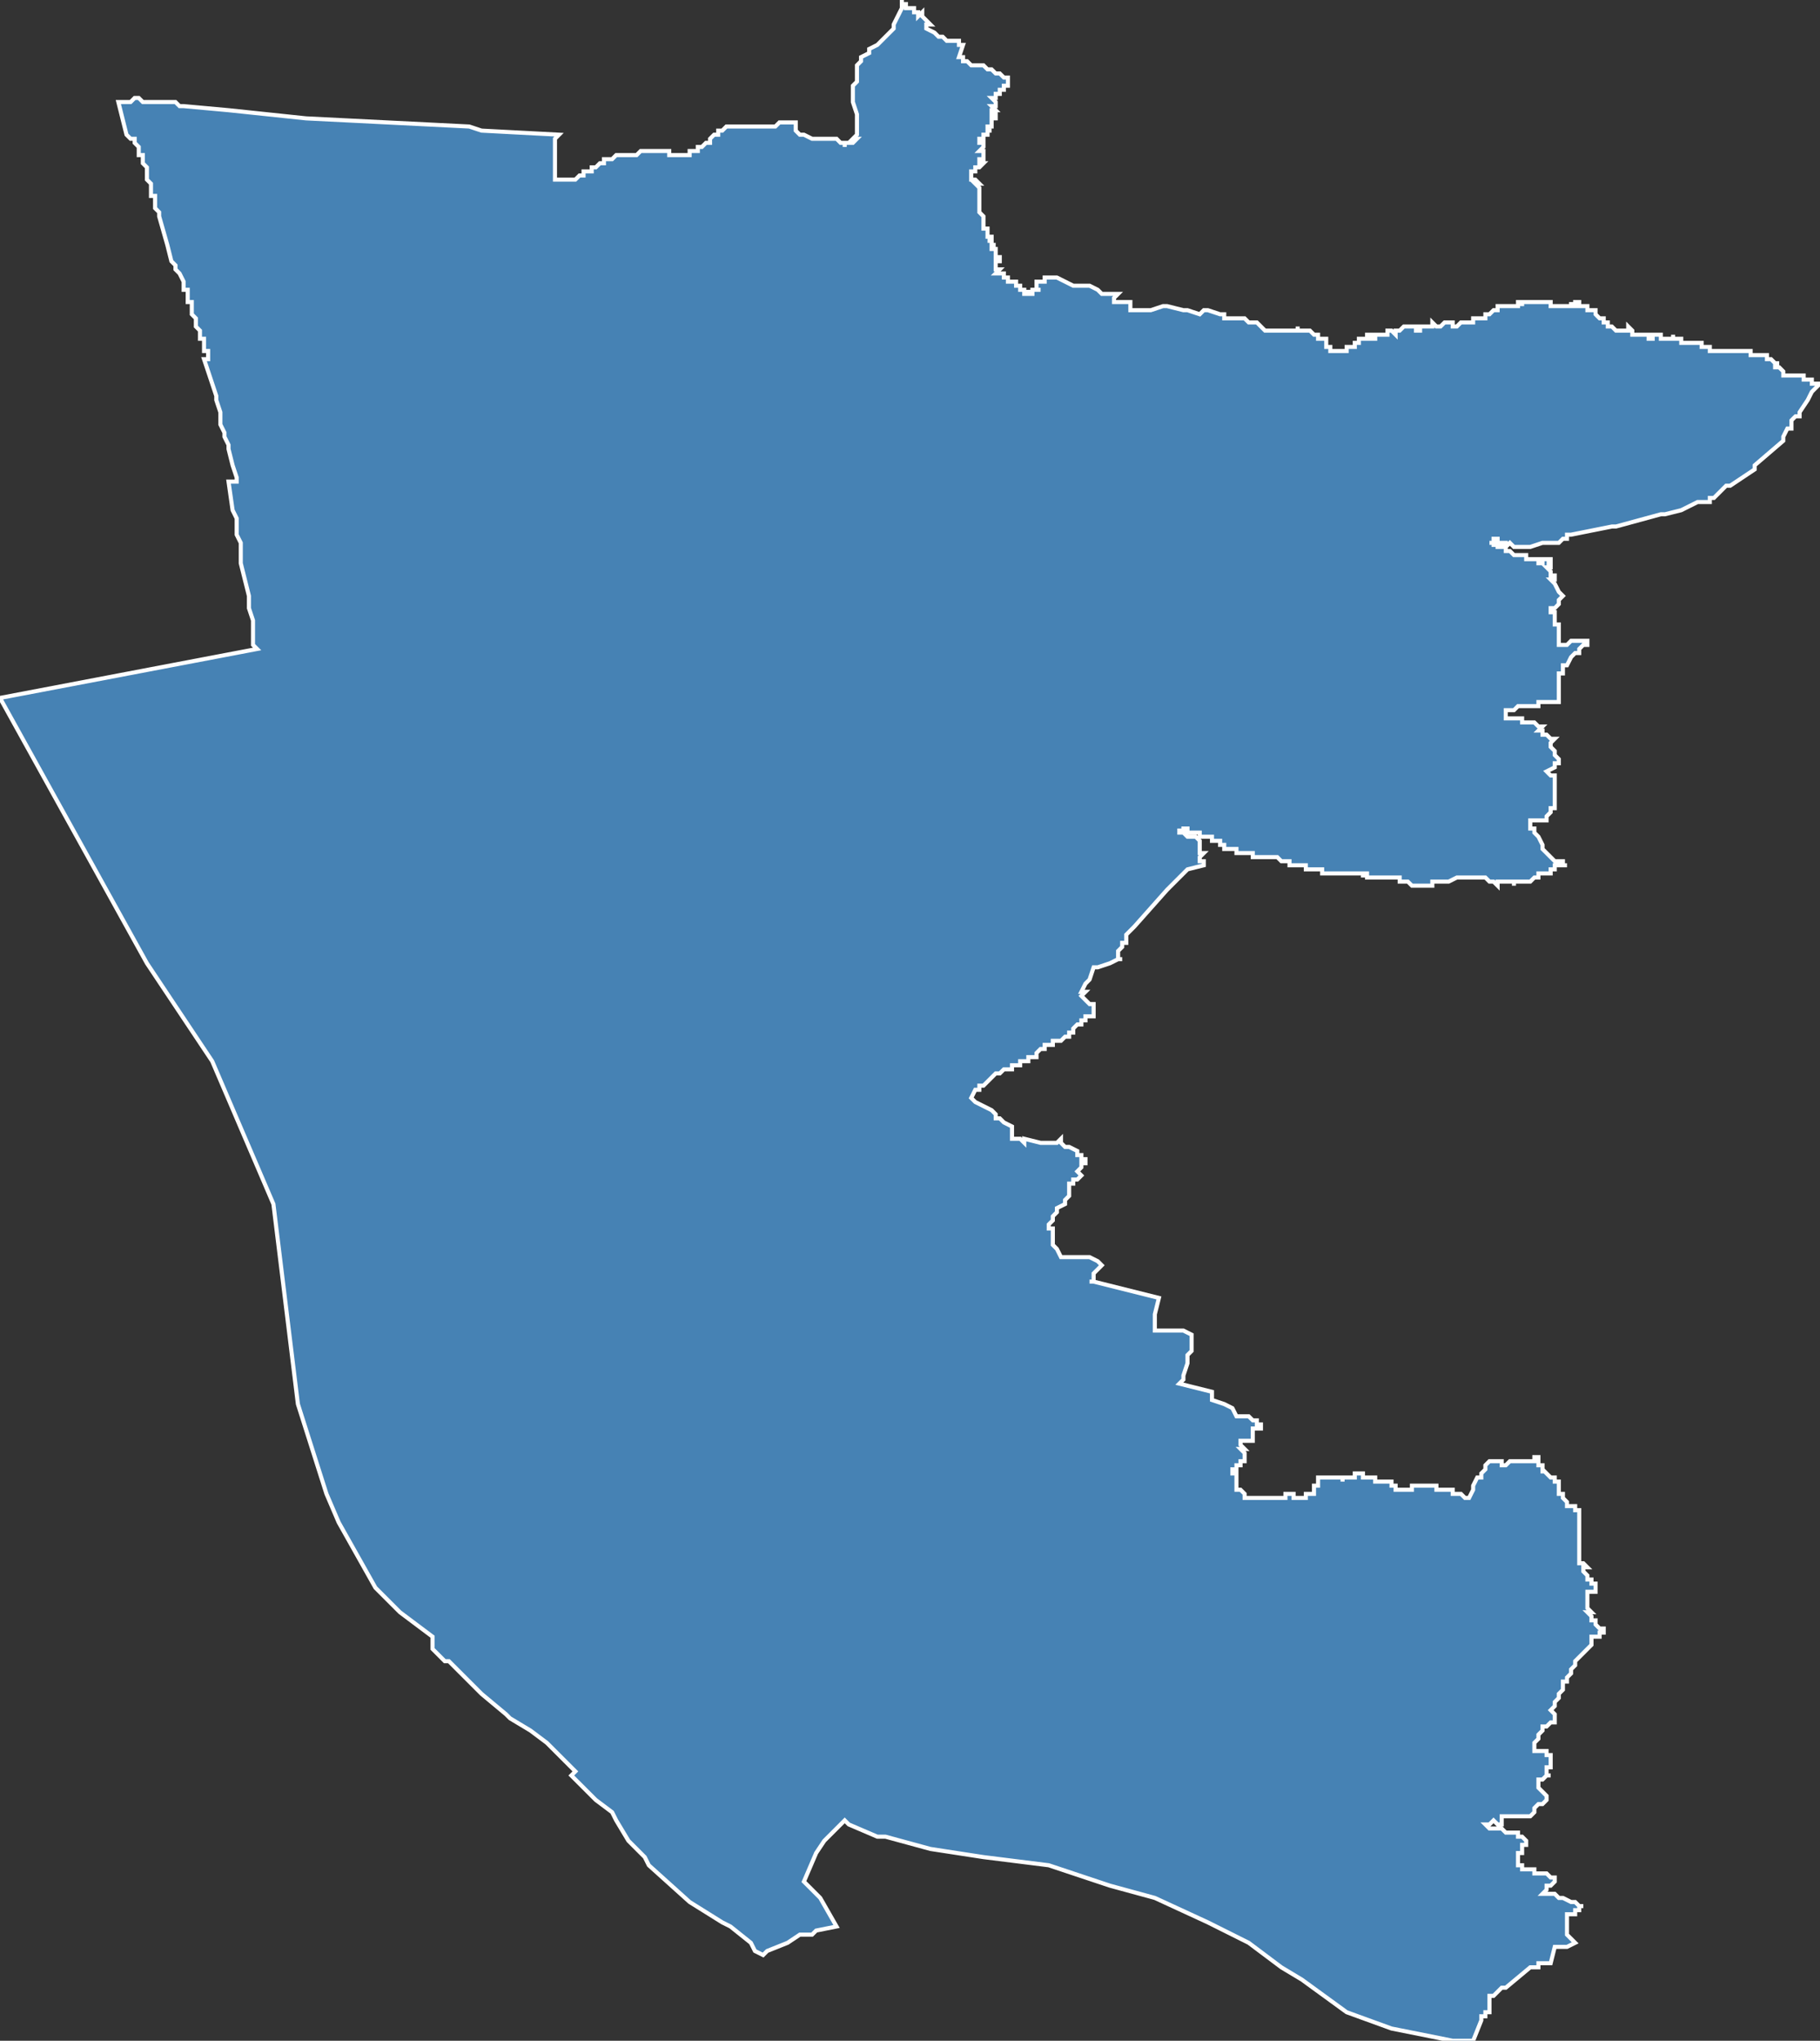 <?xml version="1.0" encoding="utf-8"?>
<svg version="1.1" id="svgmap" xmlns="http://www.w3.org/2000/svg" xmlns:xlink="http://www.w3.org/1999/xlink" x="0px" y="0px" width="100%" height="100%" viewBox="0 0 446 500">
<rect x="0" y="0" width="446" height="500" fill="#333333" stroke="none"/>
<polygon points="0,171 63,159 62,158 62,158 62,157 62,155 62,152 61,149 61,146 59,138 59,133 58,131 58,127 57,125 56,118 56,118 58,118 58,118 58,117 57,114 56,110 56,109 55,107 55,106 54,104 54,101 53,98 53,97 50,88 51,88 51,87 51,87 51,86 50,86 50,85 50,85 50,85 50,85 50,85 50,84 50,84 50,83 50,83 50,83 49,83 49,83 49,83 49,83 49,82 49,82 49,82 49,82 49,82 49,82 49,81 49,81 49,81 49,81 48,80 48,80 48,79 48,78 48,78 47,77 47,76 47,75 47,74 46,74 46,74 46,73 46,73 46,72 46,71 45,71 45,71 45,70 45,69 44,67 44,67 44,67 44,67 43,66 43,66 43,65 42,64 41,60 39,53 39,52 39,52 38,51 38,50 38,50 38,48 37,48 37,47 37,47 37,46 37,46 37,46 37,46 37,45 37,45 36,44 36,44 36,43 36,42 36,41 36,41 35,40 35,38 34,38 34,38 34,38 34,37 34,37 34,37 34,36 33,35 33,34 33,34 33,34 32,34 31,33 31,33 30,29 29,25 30,25 31,25 32,25 33,24 34,24 35,25 36,25 39,25 40,25 41,25 42,25 42,25 42,25 42,25 43,25 44,26 45,26 56,27 56,27 75,29 115,31 115,31 118,32 118,32 137,33 136,34 136,34 136,34 136,36 136,38 136,41 136,44 136,44 140,44 140,44 140,44 140,44 141,44 142,43 142,43 142,43 143,43 143,43 143,43 143,43 143,42 143,42 144,42 144,42 144,42 144,42 145,42 145,42 145,41 145,41 145,41 145,41 145,41 146,41 146,41 147,40 147,40 147,40 147,40 147,40 148,40 148,40 148,39 149,39 150,39 150,39 151,38 151,38 151,38 152,38 152,38 152,38 152,38 153,38 154,38 154,38 154,38 155,38 155,38 155,38 155,38 155,38 156,38 156,38 156,38 156,38 157,37 157,37 157,37 158,37 158,37 158,37 158,37 158,37 158,37 158,37 159,37 159,37 159,37 159,37 159,37 160,37 160,37 160,37 160,37 160,37 160,37 160,37 161,37 161,37 161,37 161,37 161,37 161,37 161,37 161,37 161,37 162,37 162,37 162,37 162,37 162,37 162,37 163,37 163,37 163,37 163,37 163,37 163,37 164,37 164,37 164,37 164,37 164,38 164,38 164,38 165,38 165,38 165,38 165,38 165,38 166,38 166,38 166,38 166,38 166,38 166,38 167,38 167,38 167,38 167,38 167,38 167,38 168,38 168,38 168,38 168,38 168,38 168,38 168,38 169,38 169,37 169,37 169,37 169,37 170,37 170,37 170,37 170,37 170,37 171,37 171,37 171,37 171,37 171,37 171,37 171,37 171,36 171,36 172,36 172,36 172,36 172,36 172,36 172,36 173,35 173,35 173,35 174,35 174,34 174,34 174,34 174,34 174,34 175,33 175,33 176,33 176,33 176,33 176,33 176,33 176,32 177,32 177,32 177,32 177,32 177,32 178,31 178,31 179,31 179,31 180,31 180,31 180,31 180,31 181,31 182,31 182,31 182,31 182,31 183,31 183,31 184,31 184,31 185,31 185,31 185,31 186,31 186,31 187,31 188,31 188,31 188,31 188,31 189,31 190,31 190,31 191,30 191,30 192,30 192,30 192,30 193,30 193,30 193,30 193,30 193,30 194,30 195,30 195,31 195,32 195,32 196,33 196,33 196,33 196,33 196,33 197,33 197,33 197,33 197,33 199,34 199,34 199,34 201,34 201,34 201,34 202,34 202,34 203,34 204,34 205,34 206,35 206,35 207,35 207,35 207,36 207,35 207,35 207,35 207,35 209,35 210,34 209,34 209,34 210,33 210,30 210,29 210,28 210,28 210,28 210,28 209,25 209,25 209,24 209,22 209,22 209,21 210,20 210,20 210,20 210,19 210,17 210,16 210,16 211,15 211,14 211,14 213,13 213,12 215,11 215,11 216,10 219,7 219,7 219,6 219,6 221,2 221,1 221,1 221,1 221,0 221,0 221,0 221,1 222,1 222,1 222,2 222,2 223,2 223,2 224,2 224,2 224,3 225,3 225,4 225,4 226,3 226,4 227,5 228,6 228,6 228,6 227,6 227,6 227,6 227,7 227,7 229,8 229,8 229,8 230,9 231,9 232,10 232,10 232,10 233,10 234,10 234,10 235,10 235,11 236,11 235,14 235,14 236,14 236,14 236,15 237,15 238,16 238,16 239,16 240,16 240,16 241,16 241,16 242,17 242,17 243,17 244,18 244,18 245,18 245,18 246,19 246,19 247,19 247,19 247,19 247,19 247,19 247,19 247,19 247,19 247,20 247,20 247,20 247,20 247,20 247,20 247,20 247,20 247,21 246,21 246,21 247,21 247,21 246,21 246,22 245,22 245,22 245,22 245,23 245,23 245,23 244,23 244,23 244,23 244,23 244,23 244,24 244,24 243,24 244,25 244,25 244,25 244,25 244,26 244,26 244,26 244,26 244,26 244,26 244,26 243,26 244,27 244,27 244,27 243,27 243,28 244,28 244,28 244,28 244,29 244,29 244,29 243,29 243,29 243,30 243,30 243,30 243,30 243,31 243,31 243,31 243,31 242,31 242,31 242,32 243,32 243,32 243,32 243,32 243,32 242,32 242,32 242,32 242,32 242,32 242,33 241,33 241,33 241,34 241,34 241,34 240,34 240,34 240,34 240,34 240,35 240,35 241,35 241,36 240,37 240,37 241,37 241,38 241,38 241,38 241,39 240,39 240,40 241,40 240,41 240,41 239,41 239,42 239,42 239,42 239,42 239,42 239,42 239,42 239,42 239,42 239,42 238,42 239,42 239,42 239,42 238,42 238,43 238,43 238,43 238,43 238,43 238,44 239,44 240,45 240,45 240,45 239,45 239,45 239,45 240,46 240,46 240,46 240,46 240,46 240,47 240,47 240,47 240,47 240,47 240,47 240,47 240,47 240,48 240,48 240,49 240,49 240,49 240,49 240,49 240,49 240,50 240,50 240,50 240,50 240,51 240,51 240,51 240,51 240,51 240,52 240,52 241,53 241,53 241,53 241,53 241,54 241,54 241,54 241,54 241,54 241,55 241,55 241,55 241,55 241,56 242,56 242,56 242,56 242,56 242,56 242,56 242,56 242,56 242,57 242,57 242,57 242,57 242,57 242,57 242,57 242,58 242,58 242,58 242,58 242,58 242,58 243,58 243,58 243,58 243,59 242,59 242,59 242,59 242,59 243,59 243,59 243,59 243,59 243,59 243,60 243,60 243,60 243,60 243,60 243,60 244,60 243,60 243,61 244,61 244,61 244,61 244,61 244,61 244,61 244,61 244,62 244,62 244,62 244,62 244,62 244,62 244,63 245,63 245,63 245,64 245,64 245,64 245,64 245,64 244,64 244,64 244,64 244,64 244,64 244,64 244,65 244,65 244,65 244,65 244,66 244,66 244,66 244,66 244,66 244,66 244,66 244,66 245,66 244,67 245,67 245,67 245,67 245,67 245,67 245,67 245,67 245,67 245,67 246,67 246,67 246,67 246,67 246,68 246,68 246,68 246,68 246,68 246,68 246,68 246,68 247,68 247,68 247,69 247,69 247,69 247,69 247,69 247,69 247,69 247,69 248,69 248,69 248,69 248,69 248,69 248,69 248,69 248,69 248,69 249,69 249,69 249,69 249,69 249,69 249,69 249,69 249,70 250,70 250,70 250,70 250,70 250,70 250,70 250,70 250,71 250,71 250,71 251,71 251,71 251,71 251,71 251,71 251,71 251,72 251,72 251,72 251,72 251,72 251,72 251,72 251,72 251,72 251,72 252,72 252,71 252,71 252,72 253,72 253,72 253,72 253,71 254,71 254,71 254,71 254,71 255,71 255,71 254,71 254,70 254,70 254,69 254,69 254,69 254,69 254,69 255,69 255,69 255,69 256,69 256,69 256,69 256,68 256,68 256,68 257,68 257,68 257,68 257,68 257,68 257,68 257,68 258,68 258,68 259,68 259,68 261,69 261,69 263,70 264,70 264,70 265,70 267,70 267,70 269,71 269,71 270,72 271,72 272,72 274,72 274,72 274,72 273,73 273,74 273,74 276,74 277,74 277,75 277,75 277,76 282,76 282,76 282,76 285,75 285,75 285,75 285,75 285,75 286,75 286,75 290,76 291,76 291,76 291,76 291,76 294,77 294,77 295,76 296,76 296,76 299,77 300,77 300,78 301,78 304,78 305,78 306,79 307,79 308,79 310,81 310,81 311,81 311,81 318,81 318,80 318,80 318,80 318,80 318,81 319,81 319,81 320,81 320,81 321,81 321,81 322,82 322,82 322,82 322,82 323,82 323,82 323,82 323,82 323,82 323,82 323,82 323,82 323,83 324,83 324,83 325,83 325,84 325,84 325,85 326,85 326,85 326,85 326,85 326,85 326,85 326,85 326,85 326,86 327,86 327,86 328,86 328,86 328,86 328,86 328,86 329,86 329,86 329,86 329,86 329,86 329,86 329,86 330,86 330,86 330,85 330,85 330,85 331,85 331,85 331,85 332,85 332,84 332,84 332,84 332,84 332,84 333,84 333,84 333,84 333,83 334,83 334,83 334,83 335,83 335,83 335,83 335,83 335,82 335,82 335,82 336,82 336,82 336,82 336,82 336,83 336,83 336,83 336,83 337,83 337,83 337,83 337,82 338,82 338,82 338,82 338,82 339,82 339,82 339,82 339,82 339,82 340,82 340,82 340,82 340,82 340,81 340,81 341,81 341,81 341,81 341,81 342,82 342,82 342,82 342,81 342,81 342,81 342,81 342,81 342,81 343,81 343,81 343,81 343,81 343,81 343,81 343,81 344,80 344,80 344,80 344,80 344,80 344,80 344,80 344,80 345,80 345,80 345,80 345,80 346,80 346,80 346,80 346,80 346,80 347,80 347,80 347,80 347,81 347,81 348,81 348,80 348,80 348,80 348,80 348,80 348,80 348,80 349,80 349,80 349,80 349,80 349,80 349,80 349,80 349,80 349,80 349,80 349,80 349,80 349,80 350,80 350,80 350,80 350,80 350,80 351,80 351,80 351,80 351,80 351,80 351,80 351,80 351,79 352,80 353,80 353,80 353,80 353,80 353,80 354,79 354,79 354,79 355,79 355,79 355,79 355,79 356,79 356,79 356,80 357,80 357,80 357,80 358,79 358,79 358,79 358,79 359,79 359,79 359,79 359,79 360,79 360,79 361,79 361,79 361,79 361,79 361,78 361,78 361,78 362,78 362,78 362,78 362,78 362,78 363,78 363,78 363,78 363,78 363,78 363,78 363,78 363,78 363,78 364,78 364,77 364,77 364,77 365,77 364,77 365,77 365,77 365,77 365,77 366,76 366,76 367,76 367,76 367,76 367,76 366,76 366,76 366,76 367,76 367,75 367,75 367,75 367,75 367,75 367,75 368,75 368,75 368,75 368,75 368,75 368,75 369,75 369,75 369,75 369,75 369,75 369,75 369,75 369,75 370,75 370,75 371,75 371,75 371,75 372,75 372,75 372,75 372,75 372,75 372,74 372,74 372,74 372,74 373,74 373,75 373,74 373,74 373,74 374,74 374,74 374,74 374,74 374,74 374,74 374,74 375,74 374,74 374,74 375,74 375,74 375,74 375,74 375,74 375,74 375,74 376,74 376,74 376,74 376,74 376,74 376,74 377,74 377,74 377,74 377,74 378,74 378,74 378,74 379,74 379,74 379,74 379,74 380,74 380,74 380,74 380,75 381,75 381,75 381,75 381,75 381,75 381,75 381,75 381,75 381,75 381,75 382,75 382,75 382,75 382,75 382,75 383,75 383,75 383,75 383,75 383,75 383,75 383,75 383,75 383,75 383,75 383,75 383,75 383,75 384,75 384,75 384,75 384,75 384,75 384,75 384,75 385,75 385,75 385,75 385,75 385,74 385,75 385,75 386,75 386,75 386,74 386,74 386,74 387,74 387,75 387,75 387,75 387,75 388,75 388,75 388,75 388,75 388,75 388,75 388,75 388,75 388,75 388,75 388,75 388,75 388,75 389,75 389,75 389,75 389,75 389,75 389,76 389,76 389,76 389,76 389,76 389,76 390,76 390,76 390,76 390,76 390,76 390,76 390,76 391,76 391,77 391,77 391,77 391,77 391,77 391,77 391,77 392,78 392,78 392,78 393,78 393,78 393,79 393,79 393,79 394,79 394,79 394,79 394,80 394,80 395,80 395,80 395,80 395,80 395,80 396,81 396,81 396,81 396,81 397,81 398,81 399,81 399,81 399,80 400,81 400,81 400,81 400,81 400,81 400,81 400,82 400,82 401,82 401,82 401,82 401,82 402,82 402,82 402,82 402,82 402,82 403,82 403,82 403,82 403,82 403,82 404,82 404,82 404,82 404,82 404,82 404,82 404,83 404,83 404,83 405,83 405,83 405,82 406,82 406,82 406,82 407,82 407,83 407,83 407,83 407,83 408,83 408,83 408,83 408,83 408,83 409,83 409,83 409,83 410,83 410,82 410,83 410,83 410,83 410,83 410,83 411,83 411,83 411,83 411,83 411,83 411,83 411,83 411,83 411,83 411,83 411,83 412,83 412,83 412,83 412,83 412,83 412,83 412,84 412,84 412,84 412,84 413,84 413,84 413,84 413,84 413,84 413,84 413,84 414,84 414,84 414,84 414,84 414,84 414,84 415,84 415,84 415,84 415,84 415,84 415,84 415,84 416,84 416,84 416,84 416,84 416,84 416,84 417,84 417,84 417,84 417,84 417,85 417,85 417,85 418,85 418,85 418,85 418,85 418,85 418,85 419,85 419,85 419,86 419,86 419,86 419,86 420,86 420,86 420,86 421,86 421,86 421,86 422,86 422,86 422,86 422,86 423,86 423,86 423,86 423,86 424,86 424,86 424,86 424,86 425,86 425,86 425,86 425,86 426,86 426,86 426,86 426,86 426,86 426,86 427,86 427,86 427,86 427,86 427,86 427,86 428,86 428,86 428,86 428,86 429,86 429,86 429,87 430,87 430,87 430,87 430,87 430,87 430,87 431,87 431,87 431,87 431,87 431,87 431,87 431,87 432,87 432,87 432,87 432,87 433,87 433,87 433,88 433,88 434,88 434,88 434,88 435,89 435,89 435,89 435,89 435,89 435,89 436,89 436,89 435,89 435,90 435,90 435,90 436,90 436,90 437,91 437,91 437,91 437,91 437,91 437,92 437,92 437,92 437,92 437,92 437,92 437,92 437,92 437,92 438,92 438,92 438,92 438,92 439,92 439,92 439,92 439,92 439,92 439,92 439,92 440,92 441,92 441,92 441,92 441,92 441,92 441,92 441,92 441,92 442,92 442,92 442,93 442,93 442,93 442,93 442,93 443,93 443,93 443,93 443,93 443,93 444,93 444,93 444,93 444,94 444,94 445,94 445,94 445,94 445,94 445,94 445,94 445,94 446,94 446,94 446,94 446,94 446,94 444,96 443,98 443,98 443,98 441,101 441,102 441,102 441,102 440,102 440,102 440,102 440,102 440,102 439,103 439,103 439,103 439,103 439,104 439,104 439,105 438,105 437,107 437,108 430,114 430,115 424,119 423,119 423,119 422,120 420,122 419,122 419,123 418,123 418,123 416,123 414,124 412,125 408,126 407,126 396,129 395,129 390,130 385,131 384,131 384,132 383,132 382,133 381,133 381,133 380,133 379,133 379,133 378,133 375,134 375,134 375,134 375,134 374,134 374,134 374,134 373,134 372,134 372,134 371,134 371,134 371,134 371,134 371,134 370,133 370,133 370,133 370,133 369,134 369,134 369,133 368,133 368,133 368,133 368,133 367,133 367,133 367,133 367,132 366,132 366,133 366,133 366,133 366,133 366,133 365,133 365,133 365,133 366,133 366,133 366,133 366,134 366,134 366,133 367,133 367,134 367,134 367,134 367,134 367,134 367,134 367,134 368,134 368,134 368,134 369,134 369,134 369,134 369,134 369,134 369,134 369,134 369,134 369,134 369,135 370,135 370,135 370,135 370,135 370,135 370,135 370,135 370,135 371,136 371,136 371,136 371,136 371,136 371,136 371,136 372,136 372,136 373,136 373,136 373,136 373,136 373,136 373,136 373,136 373,136 374,136 374,136 374,136 374,136 374,136 374,136 374,136 374,136 374,136 374,136 374,136 374,137 374,137 374,137 374,137 374,137 374,137 375,137 375,137 375,137 375,137 375,137 375,137 375,137 375,137 375,137 375,137 375,137 375,137 375,137 375,137 376,137 376,137 376,137 376,137 376,137 376,137 376,137 377,137 377,137 377,137 377,138 377,138 377,138 377,138 377,138 377,138 377,138 377,138 378,138 378,137 378,137 378,137 378,137 379,137 379,137 379,137 379,137 379,137 379,137 380,137 380,138 380,138 379,138 379,138 379,138 379,138 379,138 379,138 379,138 380,138 380,138 380,139 380,139 380,139 380,139 380,139 379,139 379,139 379,139 379,139 380,140 380,140 380,140 380,140 380,140 380,140 380,140 380,141 380,141 380,141 380,141 381,141 381,141 381,141 381,141 381,142 381,142 381,142 381,142 381,142 381,142 380,142 380,142 381,143 381,143 382,145 383,146 383,146 382,147 382,148 382,148 382,148 381,149 381,149 381,149 381,149 381,149 380,149 380,149 380,150 380,150 381,150 381,151 381,152 381,152 381,153 382,153 382,153 382,154 382,154 382,154 382,154 382,156 382,158 382,158 383,158 384,158 384,158 385,157 386,157 387,157 389,157 389,157 389,157 389,157 389,158 388,158 387,159 387,160 386,160 386,160 386,160 385,161 385,161 384,163 384,163 383,163 383,164 383,165 382,165 382,166 382,166 382,168 382,170 382,170 382,170 382,171 382,171 382,172 382,172 382,172 382,172 381,172 381,172 381,172 381,172 381,172 380,172 380,172 380,172 380,172 380,172 379,172 379,172 379,172 379,172 379,172 378,172 378,172 377,172 377,172 377,172 377,173 377,173 377,173 376,173 375,173 375,173 375,173 374,173 374,173 373,173 373,173 372,173 371,174 371,174 370,174 370,174 370,174 370,174 370,174 370,174 369,174 369,174 369,174 369,174 369,175 369,175 369,175 369,175 369,175 369,176 369,176 369,176 369,176 370,176 370,176 370,176 371,176 371,176 373,176 373,177 374,177 374,177 375,177 375,177 375,177 375,177 375,177 376,177 376,177 377,178 377,178 377,178 377,178 377,178 378,178 378,178 378,178 377,179 377,179 377,179 377,179 378,179 378,179 378,180 378,180 378,180 378,180 378,180 378,180 378,180 379,180 379,180 379,180 380,181 381,181 381,181 381,181 381,181 380,182 380,182 380,183 381,184 381,184 381,185 381,185 381,185 382,186 382,186 382,186 382,186 382,187 382,187 382,187 382,187 382,187 381,187 381,188 381,188 379,189 379,189 379,189 379,189 379,189 380,190 380,190 380,190 380,190 381,190 381,191 381,192 381,193 381,193 381,193 381,195 381,195 381,195 381,195 381,195 381,195 381,196 381,196 381,196 381,196 381,197 381,198 381,198 381,198 380,198 380,199 380,199 380,199 380,199 379,200 379,200 379,201 379,201 379,201 378,201 377,201 375,201 375,201 375,201 375,202 375,202 375,202 375,202 375,203 375,203 376,203 376,204 377,205 377,205 378,207 378,207 378,207 378,207 378,208 378,208 378,208 378,208 378,208 378,208 378,208 379,209 379,209 379,209 379,209 380,210 380,210 380,210 380,210 380,210 380,210 381,211 382,211 382,211 383,211 383,211 383,211 383,211 383,211 383,212 384,212 384,212 384,212 384,212 383,212 383,212 383,212 383,212 383,212 383,212 383,212 382,212 382,212 382,212 382,212 382,212 382,212 382,212 382,212 382,212 381,212 381,212 381,213 381,213 381,213 381,213 381,213 381,213 381,213 381,213 381,213 381,213 380,213 380,213 380,213 380,213 380,213 380,213 380,213 380,213 380,214 380,214 380,214 380,214 380,214 380,214 379,214 379,214 379,214 379,214 379,214 379,214 378,214 378,214 378,214 378,214 377,214 377,214 377,215 377,215 377,215 377,215 377,215 377,215 377,215 376,215 376,215 376,215 376,215 376,215 376,215 376,215 376,215 376,215 376,215 376,215 376,215 376,215 375,216 375,216 375,216 375,216 375,216 375,216 375,216 375,216 374,216 374,216 374,216 374,216 374,216 374,216 374,216 373,216 373,216 373,216 373,216 373,216 373,216 373,216 373,216 373,216 373,216 373,216 372,216 372,216 372,216 372,216 372,216 372,216 371,216 371,216 371,217 371,217 371,217 371,217 371,216 371,216 371,216 371,216 371,216 370,216 370,216 370,216 370,216 370,216 370,216 369,216 369,216 369,216 369,216 369,216 369,216 369,216 369,216 369,216 369,216 369,216 368,216 368,216 368,216 368,216 368,216 368,216 368,216 367,216 367,216 367,217 367,217 367,217 367,217 367,217 366,216 366,216 366,216 366,216 365,216 365,216 364,215 363,215 363,215 362,215 362,215 362,215 362,215 362,215 362,215 362,215 362,215 362,215 362,215 361,215 361,215 361,215 361,215 361,215 361,215 361,215 361,215 361,215 360,215 360,215 360,215 360,215 360,215 360,215 360,215 360,215 359,215 359,215 358,215 358,215 358,215 358,215 358,215 358,215 358,215 357,215 357,215 357,215 357,215 357,215 357,215 357,215 357,215 355,216 355,216 355,216 355,216 355,216 354,216 354,216 354,216 354,216 354,216 354,216 354,216 354,216 353,216 353,216 353,216 353,216 353,216 353,216 353,216 353,216 353,216 353,216 352,216 352,216 352,216 352,216 352,216 352,216 351,216 351,216 351,216 351,216 351,217 351,217 351,217 351,217 350,217 350,217 350,217 350,217 350,217 350,217 349,217 349,217 349,217 349,217 348,217 348,217 348,217 348,217 348,217 347,217 347,217 347,217 347,217 347,217 347,217 347,217 347,217 346,217 346,217 346,217 346,217 345,216 345,216 345,216 345,216 344,216 344,216 344,216 344,216 344,216 344,216 344,216 343,216 343,215 343,215 343,215 343,215 343,215 343,215 343,215 343,215 342,215 342,215 342,215 342,215 342,215 341,215 341,215 341,215 341,215 341,215 341,215 341,215 341,215 341,215 340,215 340,215 340,215 340,215 340,215 340,215 340,215 340,215 340,215 340,215 340,215 340,215 340,215 340,215 340,215 340,215 340,215 339,215 339,215 339,215 339,215 339,215 339,215 339,215 338,215 338,215 338,215 338,215 338,215 338,215 338,215 337,215 337,215 337,215 337,215 337,215 337,215 337,215 337,215 337,215 337,215 336,215 336,215 336,215 336,215 336,215 336,215 336,215 336,215 336,215 335,215 335,215 335,215 335,215 335,215 335,215 335,215 335,215 335,215 335,214 334,214 334,214 334,214 334,215 334,215 334,215 334,214 334,214 334,214 333,214 333,214 333,214 333,214 333,214 333,214 333,214 333,214 333,214 332,214 332,214 332,214 332,214 332,214 332,214 332,214 332,214 332,214 332,214 332,214 332,214 331,214 331,214 331,214 331,214 331,214 331,214 331,214 331,214 331,214 331,214 330,214 330,214 330,214 330,214 330,214 330,214 330,214 330,214 329,214 329,214 329,214 329,214 329,214 329,214 329,214 328,214 328,214 328,214 328,214 328,214 328,214 328,214 328,214 328,214 328,214 328,214 328,214 328,214 327,214 327,214 327,214 327,214 327,214 327,214 327,214 327,214 327,214 327,214 327,214 327,214 327,214 326,214 326,214 326,214 326,214 326,214 326,214 325,214 325,214 325,214 325,214 325,214 325,214 325,214 324,214 324,213 324,213 324,213 324,213 324,213 324,213 324,213 324,213 324,213 324,213 324,213 324,213 323,213 323,213 323,213 323,213 323,213 323,213 323,213 322,213 322,213 322,213 322,213 322,213 322,213 321,213 321,213 321,213 321,213 321,213 320,213 320,213 320,213 320,213 320,213 320,213 320,213 320,212 320,213 320,212 319,212 319,212 319,212 319,212 319,212 319,212 319,212 319,212 319,212 319,212 319,212 318,212 318,212 318,212 318,212 318,212 319,212 318,212 318,212 318,212 318,212 318,212 318,212 317,212 317,212 317,212 317,212 317,212 317,212 317,212 316,212 316,212 316,212 316,211 316,211 316,211 316,211 316,211 315,211 315,211 315,211 315,211 315,211 314,211 314,211 314,211 314,211 314,211 314,211 314,211 314,211 314,211 313,210 313,210 313,210 313,210 313,210 313,210 313,210 313,210 313,210 313,210 313,210 313,210 313,210 313,210 312,210 312,210 312,210 312,210 312,210 312,210 312,210 312,210 312,210 312,210 312,210 312,210 312,210 311,210 311,210 311,210 311,210 311,210 311,210 311,210 311,210 310,210 310,210 310,210 309,210 309,210 309,210 309,210 309,210 309,210 309,210 309,210 309,210 309,210 308,210 308,210 308,210 308,210 307,210 307,210 307,210 307,210 307,210 307,210 307,209 307,209 307,209 307,209 307,209 307,209 307,209 306,209 306,209 306,209 306,209 306,209 306,209 306,209 306,209 305,209 305,209 305,209 305,209 305,209 305,209 305,209 305,209 304,209 304,209 304,209 304,209 304,209 304,209 303,209 303,208 303,208 303,208 303,208 303,208 303,208 302,208 302,208 302,208 302,208 302,208 302,208 302,208 302,208 301,208 301,208 301,208 301,208 300,208 300,208 300,208 300,207 300,207 300,207 300,207 299,207 299,207 299,207 299,207 299,207 299,207 299,206 299,206 299,206 299,206 299,206 298,206 298,206 298,206 298,206 298,206 298,206 297,206 297,206 297,206 297,206 297,206 297,206 297,206 297,206 297,206 297,206 297,205 297,205 297,205 297,205 297,205 297,205 296,205 296,205 296,205 296,205 296,205 296,205 295,205 295,205 295,205 295,205 295,205 295,205 295,205 294,205 294,205 294,205 294,204 294,204 294,204 294,204 294,204 294,204 294,204 294,204 293,204 293,204 293,204 293,204 293,204 293,204 293,204 293,204 292,204 292,204 292,204 292,204 292,204 292,204 291,204 291,204 291,204 291,204 291,204 291,203 291,203 291,203 291,203 291,203 291,203 290,203 290,203 290,203 290,203 290,203 290,203 290,203 290,203 290,203 290,204 289,204 289,203 289,204 289,204 289,204 289,204 290,204 290,204 290,204 290,204 290,204 291,205 291,205 292,205 292,205 292,205 292,205 293,205 294,206 294,206 294,207 294,207 294,208 294,209 295,209 294,210 294,211 295,211 295,211 295,212 291,213 286,218 278,227 276,229 276,231 276,231 275,231 275,232 274,233 274,233 274,234 274,234 274,235 274,235 275,235 274,235 272,236 269,237 268,237 267,240 267,240 266,241 265,243 266,243 265,244 266,245 266,245 266,245 266,245 266,245 267,246 268,246 268,247 268,247 268,247 268,247 268,247 268,248 268,248 268,249 268,249 267,249 267,249 267,249 267,249 266,249 266,249 266,249 266,250 265,250 265,250 265,250 265,250 265,250 265,250 265,251 264,251 264,251 264,251 263,252 263,252 263,252 263,252 263,253 263,253 263,253 263,253 263,253 263,253 263,253 262,253 262,254 262,254 262,254 262,254 261,254 261,254 261,254 260,255 259,255 259,255 259,255 259,255 259,255 259,255 259,255 258,255 258,255 258,255 258,255 258,255 258,255 258,255 258,256 258,256 257,256 257,256 257,256 257,256 257,256 256,256 256,256 256,256 256,256 256,257 255,257 255,257 255,257 255,257 255,257 255,257 255,257 255,257 255,257 254,258 254,258 254,258 254,258 254,258 254,258 254,258 254,259 253,259 253,259 253,259 252,259 252,259 252,259 252,260 252,260 252,260 251,260 251,260 251,260 251,260 251,260 251,260 251,260 251,260 250,260 250,260 250,260 250,260 250,260 250,260 250,260 250,260 250,260 250,260 250,261 249,261 249,261 249,261 249,261 249,261 249,261 249,261 248,261 248,261 248,262 248,262 248,262 247,262 246,262 246,262 246,262 246,262 245,263 244,263 243,264 242,265 242,265 241,266 241,266 240,266 240,266 240,267 239,267 239,267 239,267 238,269 239,270 239,270 241,271 241,271 243,272 243,272 244,273 244,274 245,274 245,274 246,275 248,276 248,276 248,276 248,276 248,276 248,277 248,279 250,279 250,279 251,280 251,279 255,280 256,280 259,280 259,280 260,279 260,280 260,280 261,281 261,281 261,281 262,281 262,281 262,281 262,281 264,282 264,282 264,282 264,282 264,282 264,282 264,283 264,283 265,283 265,283 265,283 265,283 265,283 265,284 265,284 266,284 266,284 266,285 265,285 265,285 265,285 265,286 265,286 265,286 265,286 265,286 264,287 264,287 265,288 264,289 263,289 263,289 263,290 262,290 262,291 262,292 262,293 261,294 261,295 259,296 259,296 259,297 258,298 258,298 258,298 258,299 258,299 258,299 257,300 257,300 257,301 258,301 258,302 258,303 258,303 258,304 258,304 258,305 258,305 259,306 260,308 261,308 262,308 264,308 265,308 265,308 265,308 266,308 266,308 266,308 267,308 267,308 267,308 269,309 269,309 270,310 270,310 270,310 269,311 269,311 268,312 268,313 268,313 268,314 268,314 267,314 267,314 268,314 280,317 284,318 283,322 283,322 283,322 283,322 283,326 283,326 283,326 284,326 284,326 285,326 287,326 288,326 288,326 289,326 289,326 290,326 292,327 292,327 292,327 292,327 292,328 292,328 292,329 292,329 292,329 292,330 292,331 291,332 291,332 291,332 291,333 291,333 291,334 290,337 290,338 289,339 297,341 297,343 300,344 302,345 303,347 305,347 305,347 306,347 306,347 307,348 307,348 308,348 308,349 309,349 309,350 309,350 309,350 309,350 309,350 309,350 308,350 307,350 307,351 307,351 307,351 307,351 307,351 307,352 307,353 307,353 307,353 304,353 304,353 304,353 304,353 304,354 304,354 305,355 305,355 305,355 304,355 305,356 305,356 305,357 305,357 305,357 305,357 305,358 304,358 304,358 304,359 304,359 303,359 303,359 303,359 303,359 303,359 303,360 302,360 302,360 302,360 302,360 302,360 302,360 302,361 302,361 302,361 303,361 303,362 303,362 303,362 303,363 303,365 304,365 304,365 305,366 305,366 305,366 305,367 305,367 305,367 305,367 306,367 306,367 306,367 306,367 306,367 307,367 307,367 307,367 308,367 309,367 309,367 309,367 309,367 310,367 310,367 310,367 310,367 310,367 311,367 311,367 311,367 311,367 311,367 312,367 312,367 312,367 313,367 313,367 313,367 313,367 314,367 314,367 314,367 314,367 315,367 315,367 315,367 315,366 315,366 316,366 316,366 316,366 317,366 317,367 317,367 318,367 318,367 318,367 318,367 319,367 319,367 319,367 319,367 320,367 320,367 320,367 320,366 320,367 320,366 321,366 321,366 321,366 321,366 321,366 321,366 321,366 322,366 322,366 322,366 322,366 322,366 322,366 322,366 322,366 322,366 322,366 322,366 322,366 322,366 322,366 322,366 322,366 322,366 322,366 322,366 322,366 322,365 322,365 322,365 322,365 322,365 322,365 322,365 322,365 322,365 322,364 323,364 323,364 323,364 323,364 323,364 323,364 323,364 323,364 323,364 323,363 323,363 323,363 323,363 323,363 323,363 323,363 323,363 323,363 323,363 323,363 323,363 323,363 323,363 323,363 323,363 323,362 323,362 323,362 324,362 324,362 324,362 324,362 324,362 324,362 324,362 324,362 324,362 324,362 324,362 324,362 325,362 325,362 325,362 325,362 325,362 325,362 325,362 325,362 325,362 325,362 325,362 325,362 325,362 325,362 325,362 325,362 325,362 326,362 326,362 326,362 326,362 326,362 326,362 326,362 326,362 326,362 326,362 326,362 326,362 326,362 326,362 326,362 326,362 327,362 327,362 327,362 327,362 327,362 327,362 327,362 327,362 327,362 327,362 327,362 327,362 327,362 327,362 328,362 328,362 328,362 328,362 328,362 328,362 328,362 328,362 328,362 328,362 329,362 329,363 329,363 329,363 329,362 329,363 329,362 329,362 330,362 330,362 330,362 330,362 330,362 330,362 330,362 330,362 330,362 330,362 330,362 330,362 330,362 330,362 331,362 331,362 331,362 331,362 331,362 331,362 331,362 331,362 331,362 331,362 331,362 331,362 331,362 331,362 331,362 331,362 331,362 331,362 332,362 332,362 332,362 332,362 332,362 332,362 332,362 332,362 332,362 332,362 332,361 332,361 333,361 333,361 333,361 333,361 333,361 333,361 333,361 333,361 333,361 333,361 333,361 333,361 333,361 333,361 333,361 334,361 334,361 334,361 334,361 334,361 334,361 334,361 334,361 334,362 334,362 334,362 334,362 334,362 334,362 335,362 335,362 335,362 335,362 335,362 335,362 335,362 335,362 336,362 336,362 336,362 336,362 336,362 337,362 337,362 337,362 337,362 337,363 337,363 338,363 338,363 338,363 338,363 339,363 339,363 339,363 339,363 340,363 340,363 340,363 341,363 341,364 341,364 342,364 342,365 343,365 343,365 344,365 345,365 345,365 346,365 346,365 346,364 346,364 346,364 346,364 346,364 346,364 346,364 346,364 346,364 346,364 346,364 346,364 347,364 347,364 347,364 347,364 347,364 347,364 348,364 348,364 348,364 348,364 348,364 349,364 349,364 349,364 349,364 349,364 349,364 350,364 350,364 350,364 350,364 350,364 351,364 351,364 351,364 351,364 351,364 351,364 352,364 352,364 352,364 352,364 352,365 352,365 352,365 353,365 353,365 353,365 353,365 353,365 353,365 353,365 354,365 354,365 354,365 354,365 354,365 354,365 354,365 355,365 355,365 355,365 355,365 355,365 356,365 356,365 356,366 357,366 357,366 357,366 357,366 357,366 357,366 357,366 357,366 357,366 357,366 357,366 357,366 358,366 358,366 358,366 358,366 359,367 359,367 359,367 359,367 359,367 359,367 359,367 360,367 360,367 361,365 361,364 361,364 362,362 363,362 363,361 364,360 364,360 364,359 364,359 365,358 365,358 365,358 366,358 366,358 367,358 367,358 368,358 368,359 368,359 369,359 369,359 369,359 370,358 371,358 371,358 372,358 374,358 374,358 375,358 376,358 376,358 376,358 376,358 376,358 376,357 376,357 376,357 376,357 376,357 377,357 377,357 377,358 377,358 377,358 377,358 377,359 378,359 378,359 378,359 378,360 378,360 378,360 378,360 378,360 378,361 378,360 379,361 379,361 379,361 379,361 380,362 381,362 381,363 381,363 381,363 382,363 382,363 382,363 382,363 382,363 382,364 382,364 382,364 382,364 382,364 382,364 382,365 382,365 382,365 382,365 382,365 382,365 382,365 382,365 382,365 382,366 382,366 383,366 383,367 384,368 384,368 384,368 384,369 384,369 384,369 385,369 385,369 385,369 385,369 385,369 385,369 386,369 386,370 386,370 386,370 386,370 387,370 387,370 387,370 387,370 387,371 387,371 387,371 387,371 387,371 387,371 387,371 387,372 387,372 387,372 387,372 387,372 387,372 387,373 387,373 387,373 387,373 387,373 387,373 387,373 387,373 387,373 387,373 387,373 387,374 387,374 387,374 387,374 387,374 387,375 387,375 387,376 387,376 387,376 387,377 387,377 387,377 387,377 387,378 387,378 387,378 387,379 387,379 387,379 387,380 387,380 387,380 387,381 387,382 387,382 387,382 387,382 387,383 387,383 388,383 388,383 388,383 388,383 389,384 389,384 389,384 389,384 388,384 388,385 388,385 389,386 389,386 389,386 389,386 389,386 389,387 390,387 390,387 390,388 390,388 391,388 391,388 391,388 391,388 391,389 391,389 391,389 391,389 391,389 391,389 391,389 391,390 390,390 390,390 390,390 390,390 389,390 389,390 389,390 389,390 389,390 389,391 389,391 389,391 389,391 389,392 389,392 389,392 389,393 389,393 389,393 389,393 389,393 389,393 389,394 389,394 389,394 389,394 389,394 390,395 390,395 390,395 390,395 389,395 389,395 389,395 390,396 390,396 390,396 390,396 390,396 390,397 390,397 390,397 391,397 391,398 391,398 392,399 393,399 393,400 393,400 393,400 392,400 392,400 392,401 391,401 391,401 391,401 391,401 390,401 390,401 390,402 390,403 389,404 389,404 389,404 389,404 389,404 389,404 388,405 388,405 387,406 387,406 386,407 386,408 385,409 385,410 385,410 384,411 384,412 383,412 383,413 383,413 383,413 383,414 382,415 382,415 382,415 382,416 381,417 381,417 381,418 380,419 380,419 381,420 381,422 381,422 381,422 381,422 380,422 380,422 380,422 379,423 378,423 378,423 378,424 377,425 377,425 377,426 376,427 376,428 376,428 376,429 376,429 377,429 377,429 377,429 377,429 377,429 377,429 377,429 378,429 378,429 378,429 378,429 379,429 379,429 379,430 379,430 379,430 380,430 380,431 380,431 380,432 380,432 380,432 380,432 380,432 380,432 380,432 380,432 380,432 380,433 379,433 379,434 379,434 379,434 379,434 379,434 379,435 379,435 380,435 380,435 380,435 380,435 380,435 380,435 380,435 380,435 380,435 379,435 379,435 379,435 379,435 379,435 379,435 379,435 378,436 377,436 377,436 377,437 377,437 377,438 378,439 379,440 379,440 379,441 379,441 379,441 378,442 378,442 378,442 378,442 377,442 377,442 376,443 376,443 376,443 376,444 376,444 376,444 375,445 375,445 375,445 375,445 375,445 374,445 374,445 373,445 372,445 372,445 372,445 371,445 371,445 371,445 371,445 370,445 369,445 369,445 368,445 368,445 368,445 368,446 368,446 368,446 368,447 367,447 366,446 366,446 365,447 364,447 364,447 365,448 365,448 366,448 368,448 368,448 369,449 371,449 371,449 371,449 372,449 372,449 372,449 372,450 372,450 373,450 373,450 374,451 374,451 374,452 373,452 373,452 373,452 373,453 373,453 373,453 373,453 373,454 373,454 372,454 372,455 372,456 372,456 372,456 372,456 372,456 372,457 372,457 372,457 372,457 372,457 373,457 373,458 374,458 375,458 376,458 376,458 376,459 377,459 378,459 379,459 380,460 380,460 381,460 381,460 381,460 381,460 381,460 381,461 381,461 380,462 379,462 379,463 378,464 378,464 378,464 379,464 380,464 381,464 381,464 382,465 383,465 383,465 385,466 386,466 387,467 387,467 388,467 388,467 387,467 387,468 386,468 386,469 385,469 385,469 384,469 384,469 384,470 384,470 384,470 384,471 384,473 384,473 384,474 384,474 384,474 386,476 386,476 386,476 384,477 383,477 383,477 382,477 381,477 380,481 380,481 378,481 378,481 377,481 377,482 375,482 369,487 369,487 368,487 367,488 367,488 366,489 365,489 365,489 365,490 365,491 365,491 365,492 365,492 365,493 364,493 364,493 364,494 364,494 363,494 363,495 361,500 356,500 341,497 330,493 319,485 314,482 306,476 296,471 283,465 272,462 257,457 241,455 228,453 217,450 215,450 208,447 207,446 202,451 200,454 197,461 201,465 205,472 200,473 199,474 196,474 193,476 188,478 187,479 187,479 185,478 184,476 179,472 177,471 169,466 159,457 159,457 158,455 157,454 154,451 151,446 150,444 146,441 140,435 141,434 137,430 134,427 130,424 125,421 124,420 118,415 114,411 114,411 113,410 112,409 111,408 110,407 109,407 108,406 107,405 106,404 106,401 98,395 92,389 83,373 80,366 73,344 67,295 52,260 36,236 0,171" id="3313" class="canton" fill="steelblue" stroke-width="1" stroke="white" geotype="canton" geoname="Estuaire" code_insee="3313" code_departement="33" nom_departement="Gironde" code_region="75" nom_region="Nouvelle-Aquitaine"/></svg>